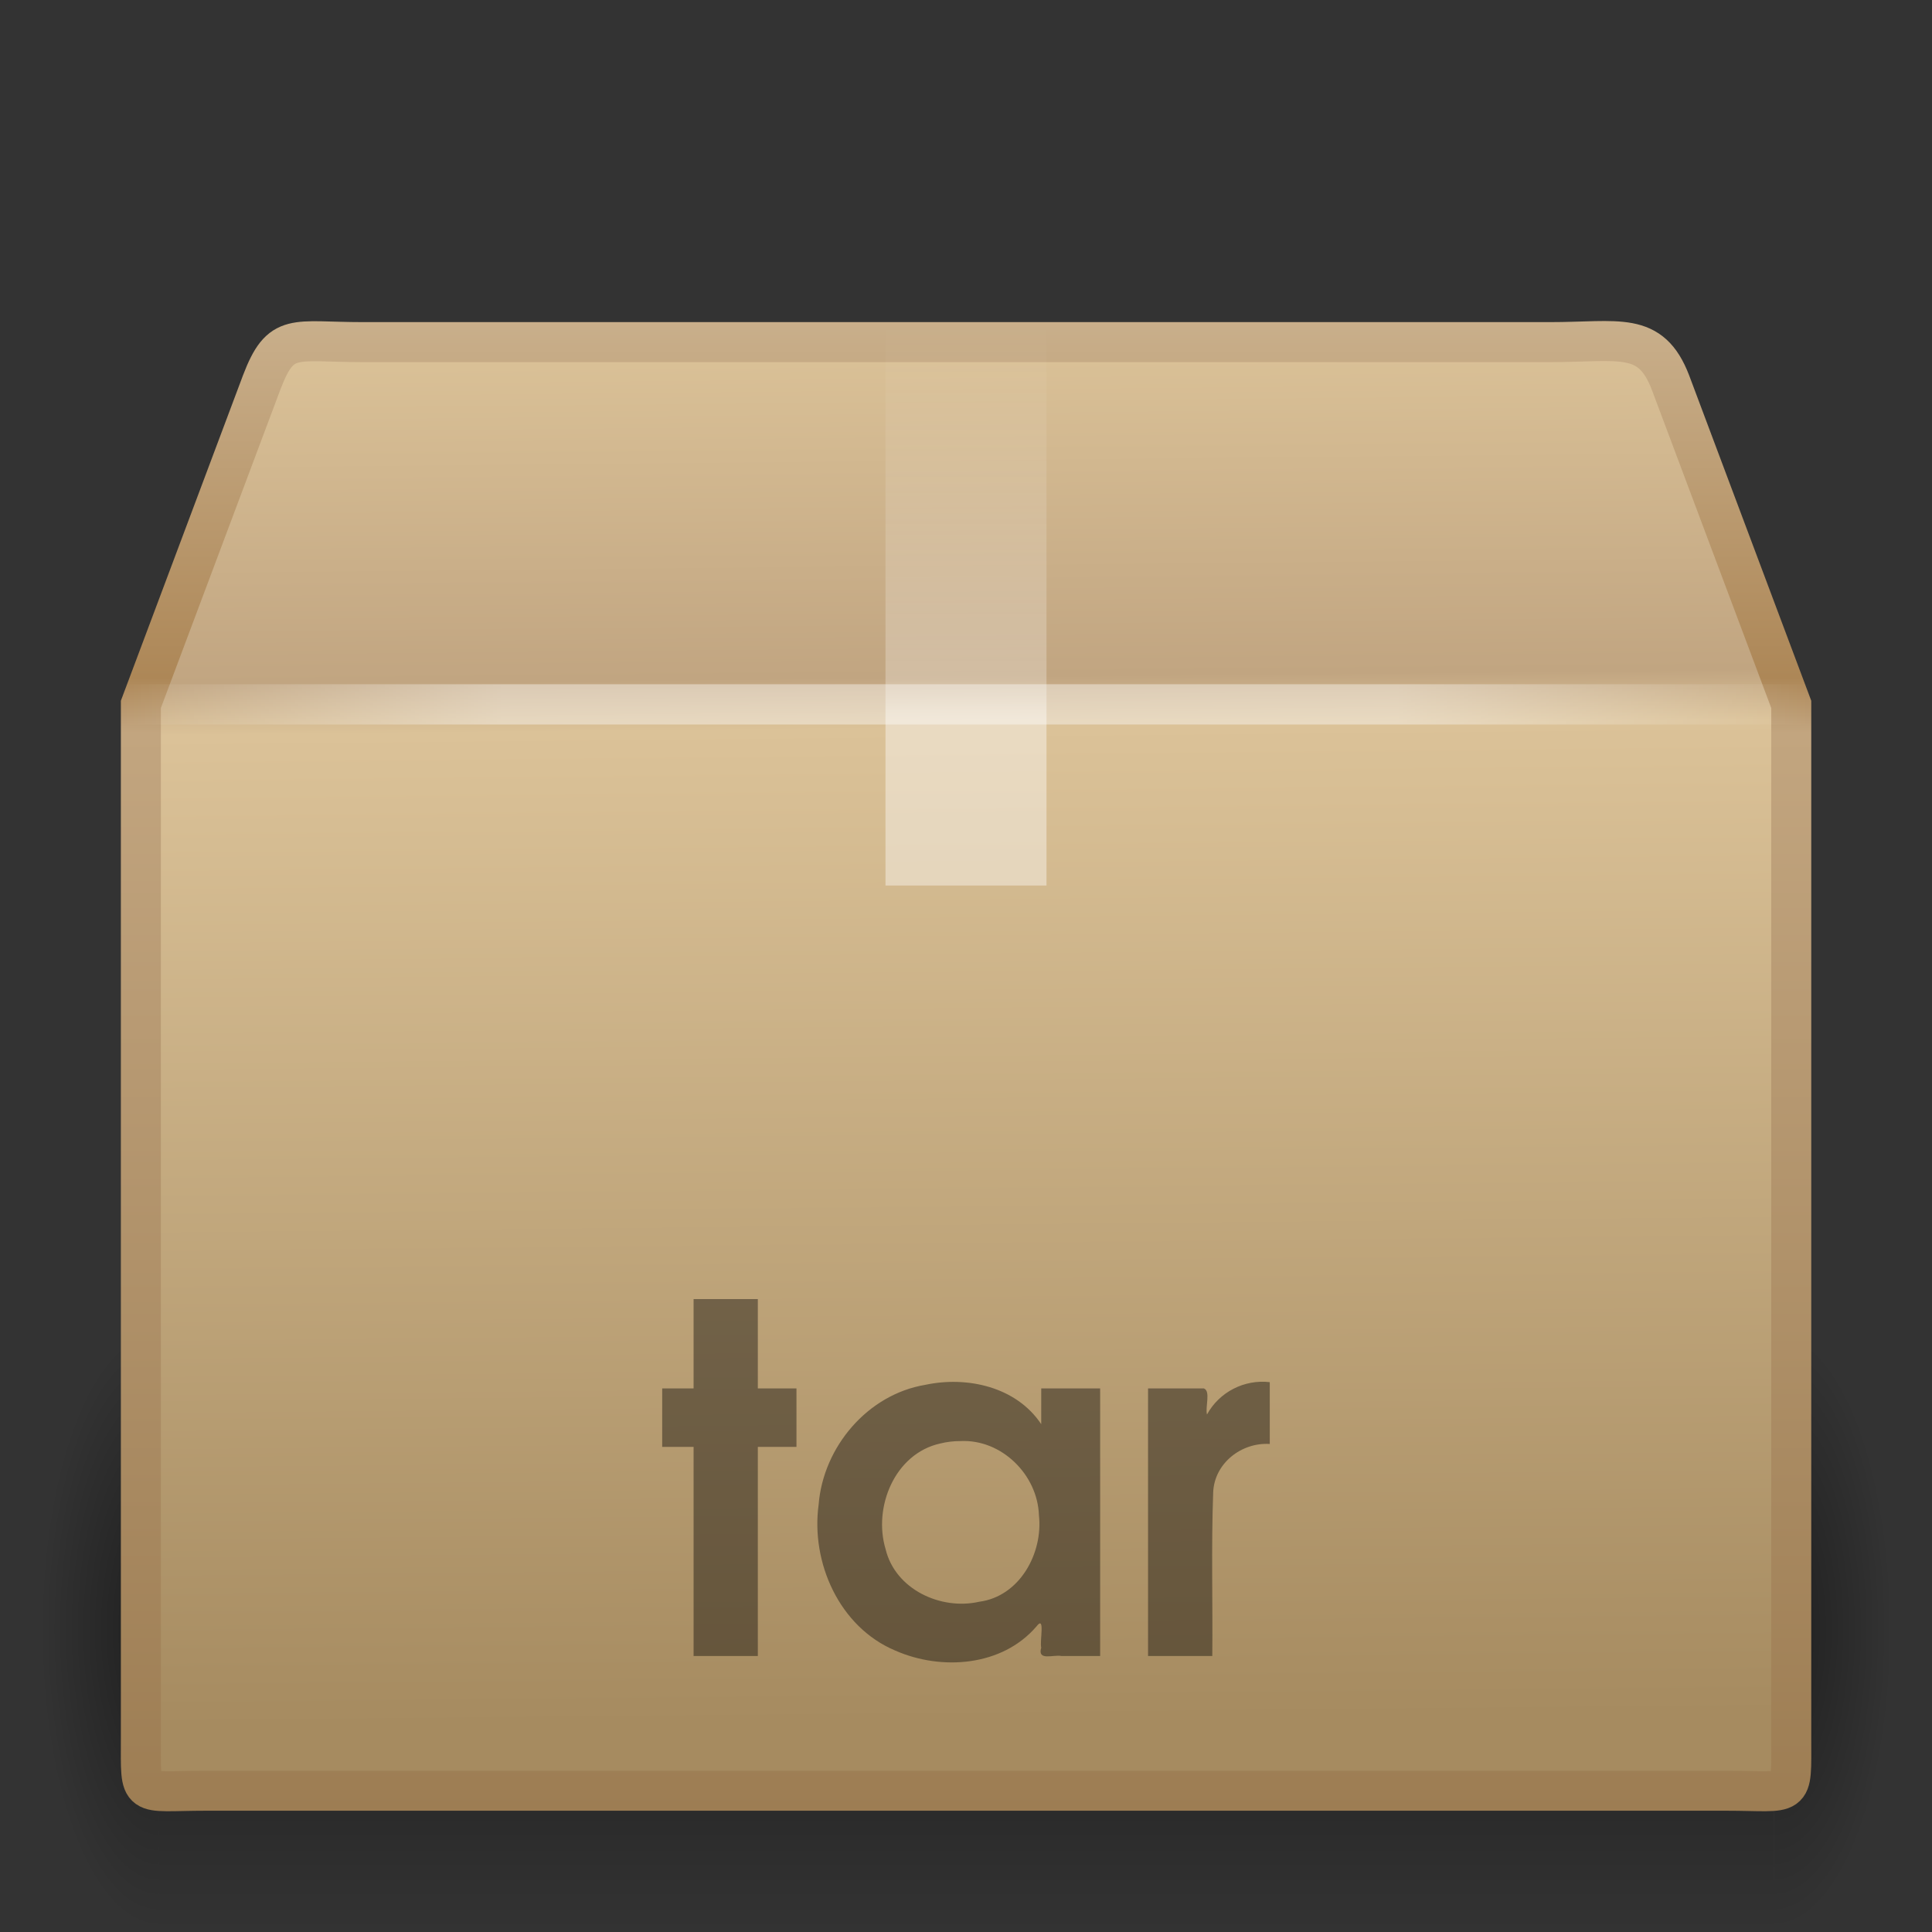 <svg height="48" width="48" xmlns="http://www.w3.org/2000/svg" xmlns:xlink="http://www.w3.org/1999/xlink"><rect width="100%" height="100%" fill="#333333" stroke="none"/><radialGradient id="a" cx="5" cy="41.5" gradientTransform="matrix(.594 0 0 1.537 41.141 -103.936)" gradientUnits="userSpaceOnUse" r="5" xlink:href="#c"/><linearGradient id="b" gradientTransform="matrix(1.757 0 0 1.397 -17.394 -16.412)" gradientUnits="userSpaceOnUse" x1="17.554" x2="17.554" y1="46" y2="35"><stop offset="0" stop-opacity="0"/><stop offset=".5"/><stop offset="1" stop-opacity="0"/></linearGradient><linearGradient id="c"><stop offset="0"/><stop offset="1" stop-opacity="0"/></linearGradient><radialGradient id="d" cx="5" cy="41.5" gradientTransform="matrix(.594 0 0 1.537 -6.659 -103.936)" gradientUnits="userSpaceOnUse" r="5" xlink:href="#c"/><linearGradient id="e" gradientUnits="userSpaceOnUse" x1="15.464" x2="15.464" y1="7.976" y2="45.042"><stop offset="0" stop-color="#c9af8b"/><stop offset=".239" stop-color="#ad8757"/><stop offset=".276" stop-color="#c2a57f"/><stop offset="1" stop-color="#9d7d53"/></linearGradient><linearGradient id="f" gradientTransform="matrix(1.282 0 0 1.557 -6.07 -15.291)" gradientUnits="userSpaceOnUse" x1="24.823" x2="24.997" y1="15.378" y2="37.277"><stop offset="0" stop-color="#dac197"/><stop offset=".239" stop-color="#c1a581"/><stop offset=".276" stop-color="#dbc298"/><stop offset="1" stop-color="#a68b60"/></linearGradient><linearGradient id="g" gradientTransform="matrix(1.282 0 0 1.175 -6.07 -5.303)" gradientUnits="userSpaceOnUse" x1="23.452" x2="43.007" y1="30.555" y2="45.934"><stop offset="0" stop-color="#fff" stop-opacity="0"/><stop offset="1" stop-color="#fff" stop-opacity="0"/></linearGradient><linearGradient id="h" gradientUnits="userSpaceOnUse" x1="26" x2="26" y1="22" y2="8"><stop offset="0" stop-color="#fff"/><stop offset=".302" stop-color="#fff"/><stop offset=".344" stop-color="#fff" stop-opacity=".69"/><stop offset="1" stop-color="#fff" stop-opacity="0"/></linearGradient><linearGradient id="i" gradientUnits="userSpaceOnUse" spreadMethod="reflect" x1="44.995" x2="3.005" y1="17.5" y2="17.5"><stop offset="0" stop-color="#fff" stop-opacity="0"/><stop offset=".245" stop-color="#fff"/><stop offset=".774" stop-color="#fff"/><stop offset="1" stop-color="#fff" stop-opacity="0"/></linearGradient><g opacity=".4" transform="matrix(.993 0 0 .976 .275 1.293)"><path d="m-3.69-47.848h2.96v15.367h-2.96z" fill="url(#d)" opacity="1" transform="scale(-1)"/><path d="m3.69 32.482h40.412v15.367h-40.412z" fill="url(#b)" opacity="1"/><path d="m44.11-47.848h2.96v15.367h-2.96z" fill="url(#a)" opacity="1" transform="scale(1 -1)"/></g><path d="m9.011 8.5h29.498c1.722 0 2.497-.287 2.992 1l3.002 8v25.674c0 1.553.103 1.316-1.619 1.316h-37.765c-1.722 0-1.619.237-1.619-1.316v-25.674l3.002-8c.481-1.261.789-1 2.511-1z" display="block" fill="url(#f)" stroke="url(#e)" stroke-linecap="round" stroke-width=".994"/><path d="m9.948 9.513h27.653c1.614 0 2.613.557 3.29 2.086l2.329 6.42v23.145c0 1.461-.819 2.196-2.433 2.196h-33.733c-1.614 0-2.273-.809-2.273-2.27v-23.071l2.254-6.557c.451-1.185 1.3-1.948 2.914-1.948z" display="block" fill="none" opacity=".505" stroke="url(#g)" stroke-width=".742"/><path d="m22 8h4v14c-.394 0-.787 0-1.181 0-.403 0-.806 0-1.209 0-.325 0-.649 0-.974 0-.212 0-.424 0-.636 0 0-4.667 0-9.333 0-14z" fill="url(#h)" opacity=".4"/><path d="m17.232 41.143h1.596c0-1.732 0-3.464 0-5.196h.96c0-.484 0-.968 0-1.452-.32 0-.64 0-.96 0 0-.74 0-1.48 0-2.22-.532 0-1.064 0-1.596 0v2.22c-.26 0-.52 0-.78 0v1.452h.78zm10.101-6.648c-.488 0-.976 0-1.464 0v.888c-.621-.931-1.84-1.199-2.882-.977-1.432.239-2.533 1.543-2.648 2.972-.198 1.446.517 3.048 1.904 3.63 1.145.504 2.653.396 3.507-.599.224-.296.078.356.119.528-.102.339.307.165.503.206h.961c0-2.216 0-4.432 0-6.648zm-3.468 1.308c1.02-.049 1.912.835 1.947 1.841.105.945-.477 2.018-1.483 2.151-.956.216-2.084-.306-2.326-1.304-.315-1.044.226-2.376 1.354-2.627.166-.042.337-.061.508-.061zm4.658 5.34h1.596c.013-1.353-.027-2.708.022-4.059.026-.728.701-1.253 1.406-1.209 0-.512 0-1.024-0-1.536-.633-.073-1.253.244-1.56.804-.047-.195.097-.58-.077-.648-.462 0-.924 0-1.387 0z" opacity=".4"/><path d="m3.505 17.5h40.99" fill="none" opacity=".4" stroke="url(#i)" stroke-linecap="square"/></svg>